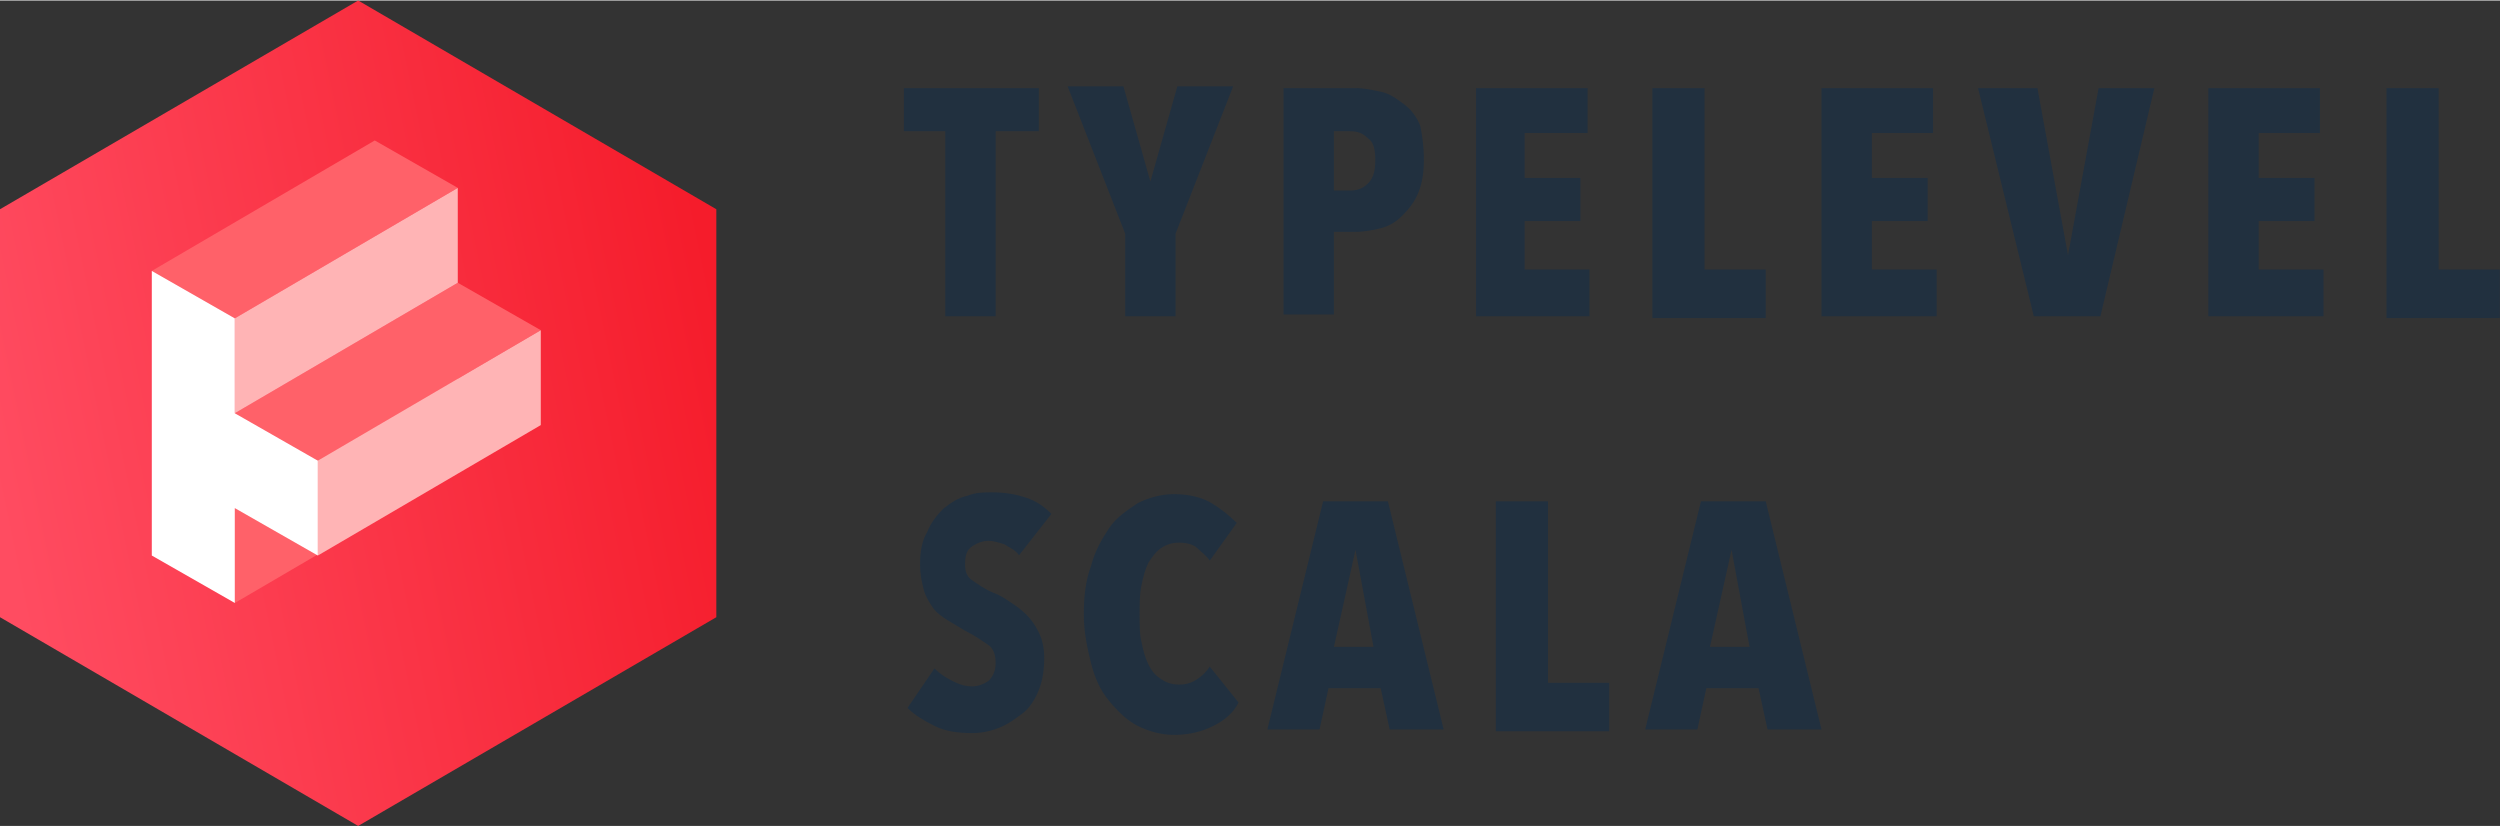 <?xml version="1.0" encoding="UTF-8"?>
<svg xmlns="http://www.w3.org/2000/svg" xmlns:xlink="http://www.w3.org/1999/xlink" width="363px" height="120px" viewBox="0 0 1054 348"><rect x="0" y="0" width="1054" height="348" fill="#333333" stroke="none"/><defs><linearGradient x1="0%" y1="61%" x2="100%" y2="37%" id="background-gradient"><stop stop-color="#FF4C61" offset="0%"/><stop stop-color="#F51C2B" offset="100%"/></linearGradient></defs><g><path d="M419.766,55.111 L419.766,133.128 L398.526,133.128 L398.526,55.111 L381.079,55.111 L381.079,36.932 L437.971,36.932 L437.971,55.111 L419.766,55.111 L419.766,55.111 Z M495.623,98.285 L495.623,133.128 L474.383,133.128 L474.383,98.285 L450.109,36.174 L473.624,36.174 L485.003,76.319 L496.381,36.174 L519.897,36.174 L495.623,98.285 L495.623,98.285 Z M600.306,67.23 C600.306,72.532 599.547,77.077 598.03,80.864 C596.513,84.651 594.237,87.681 591.203,90.711 C588.169,93.74 585.134,95.255 582.1,96.013 C579.066,96.77 575.273,97.528 571.48,97.528 L562.377,97.528 L562.377,132.37 L541.137,132.37 L541.137,36.932 L571.48,36.932 C575.273,36.932 578.307,37.689 582.1,38.447 C585.893,39.204 588.927,41.477 591.961,43.749 C594.996,46.021 597.271,49.051 598.789,52.838 C599.547,56.626 600.306,61.17 600.306,67.23 L600.306,67.23 Z M579.824,67.23 C579.824,62.685 579.066,59.655 576.79,58.14 C574.514,55.868 572.239,55.111 569.204,55.111 L562.377,55.111 L562.377,80.106 L569.204,80.106 C572.239,80.106 574.514,79.349 576.79,77.077 C579.066,74.804 579.824,71.774 579.824,67.23 L579.824,67.23 Z M622.304,133.128 L622.304,36.932 L669.336,36.932 L669.336,55.868 L642.786,55.868 L642.786,74.804 L666.301,74.804 L666.301,92.983 L642.786,92.983 L642.786,113.434 L670.094,113.434 L670.094,133.128 L622.304,133.128 L622.304,133.128 Z M696.644,133.128 L696.644,36.932 L718.643,36.932 L718.643,113.434 L744.434,113.434 L744.434,133.885 L696.644,133.885 L696.644,133.128 Z M767.95,133.128 L767.95,36.932 L814.981,36.932 L814.981,55.868 L789.19,55.868 L789.19,74.804 L812.706,74.804 L812.706,92.983 L789.19,92.983 L789.19,113.434 L816.499,113.434 L816.499,133.128 L767.95,133.128 L767.95,133.128 Z M885.529,133.128 L857.461,133.128 L833.946,36.932 L858.979,36.932 L871.874,107.374 L884.77,36.932 L908.286,36.932 L885.529,133.128 L885.529,133.128 Z M931.043,133.128 L931.043,36.932 L978.074,36.932 L978.074,55.868 L952.283,55.868 L952.283,74.804 L975.799,74.804 L975.799,92.983 L952.283,92.983 L952.283,113.434 L979.591,113.434 L979.591,133.128 L931.043,133.128 L931.043,133.128 Z M1006.141,133.128 L1006.141,36.932 L1028.14,36.932 L1028.14,113.434 L1053.931,113.434 L1053.931,133.885 L1006.141,133.885 L1006.141,133.128 Z M429.627,233.868 C428.11,231.596 425.834,230.838 423.559,229.323 C421.283,228.566 419.007,227.809 416.731,227.809 C414.456,227.809 412.18,228.566 409.904,230.081 C407.629,231.596 406.87,233.868 406.87,237.655 C406.87,240.685 407.629,242.957 409.904,244.472 C412.18,245.987 415.214,248.26 419.007,249.774 C421.283,250.532 423.559,252.047 425.834,253.562 C428.11,255.077 430.386,256.591 432.661,258.864 C434.937,261.136 436.454,263.409 437.971,266.438 C439.489,269.468 440.247,273.255 440.247,277.043 C440.247,282.345 439.489,286.889 437.971,290.677 C436.454,294.464 434.179,298.251 431.144,300.523 C428.11,302.796 425.076,305.068 421.283,306.583 C417.49,308.098 413.697,308.855 409.904,308.855 C403.836,308.855 398.526,308.098 393.974,305.826 C389.423,303.553 385.63,301.281 382.596,298.251 L393.974,281.587 C396.25,283.86 398.526,285.374 401.56,286.889 C404.594,288.404 406.87,289.162 409.904,289.162 C412.18,289.162 414.456,288.404 416.731,286.889 C418.249,285.374 419.766,283.102 419.766,279.315 C419.766,276.285 419.007,273.255 416.731,271.74 C414.456,270.226 411.421,267.953 406.87,265.681 L399.284,261.136 C397.009,259.621 394.733,258.106 393.216,255.834 C391.699,253.562 390.181,251.289 389.423,248.26 C388.664,245.23 387.906,242.2 387.906,237.655 C387.906,232.353 388.664,227.809 390.94,224.021 C392.457,220.234 394.733,217.204 397.767,214.174 C400.801,211.902 403.836,209.63 407.629,208.872 C411.421,207.357 414.456,207.357 418.249,207.357 C423.559,207.357 428.11,208.115 432.661,209.63 C437.213,211.145 440.247,213.417 443.281,216.447 L429.627,233.868 L429.627,233.868 Z M511.553,305.826 C507.001,308.098 501.691,309.613 494.864,309.613 C489.554,309.613 484.244,308.098 479.693,305.826 C475.141,303.553 471.349,299.766 467.556,295.221 C463.763,290.677 461.487,285.374 459.97,279.315 C458.453,273.255 456.936,266.438 456.936,258.864 C456.936,251.289 457.694,244.472 459.97,238.413 C461.487,232.353 464.521,227.051 467.556,222.506 C470.59,217.962 475.141,214.932 479.693,211.902 C484.244,209.63 489.554,208.115 494.864,208.115 C501.691,208.115 507.001,209.63 510.794,211.902 C514.587,214.174 518.38,217.204 521.414,220.234 L510.036,236.14 C508.519,233.868 506.243,232.353 504.726,230.838 C503.209,229.323 500.174,228.566 497.14,228.566 C494.106,228.566 491.83,229.323 489.554,230.838 C487.279,232.353 485.761,234.626 484.244,236.898 C482.727,239.928 481.969,242.957 481.21,246.745 C480.451,250.532 480.451,254.319 480.451,258.864 C480.451,263.409 480.451,267.196 481.21,270.226 C481.969,274.013 482.727,277.043 484.244,280.072 C485.761,283.102 487.279,284.617 489.554,286.132 C491.83,287.647 494.106,288.404 497.14,288.404 C500.174,288.404 502.45,287.647 504.726,286.132 C507.001,284.617 508.519,283.102 510.036,280.83 L522.173,295.979 C519.897,300.523 516.104,303.553 511.553,305.826 L511.553,305.826 Z M585.893,307.34 L582.1,289.919 L560.101,289.919 L556.309,307.34 L534.31,307.34 L557.826,211.145 L585.134,211.145 L608.65,307.34 L585.893,307.34 L585.893,307.34 Z M571.48,231.596 L562.377,272.498 L579.066,272.498 L571.48,231.596 L571.48,231.596 Z M630.649,307.34 L630.649,211.145 L652.647,211.145 L652.647,287.647 L678.439,287.647 L678.439,308.098 L630.649,308.098 L630.649,307.34 Z M745.193,307.34 L741.4,289.919 L719.401,289.919 L715.609,307.34 L693.61,307.34 L717.126,211.145 L744.434,211.145 L767.95,307.34 L745.193,307.34 L745.193,307.34 Z M730.021,231.596 L720.919,272.498 L737.607,272.498 L730.021,231.596 L730.021,231.596 Z" fill="#21303F"/><g id="logo"><polygon fill="url(#background-gradient)" points="151 348 0 260 0 88 151 0 302 88 302 260"/><polygon fill="#FF6169" points="99 214 99 254 193 199 193 159"/><polygon fill="#FF6169" points="134 194 99 174 193 119 228 139"/><polygon fill="#FF6169" points="99 134 64 114 158 59 193 79"/><polygon fill="#FFB4B5" points="134 194 134 234 228 179 228 139"/><polygon fill="#FFB4B5" points="99 134 99 174 193 119 193 79"/><polygon fill="#FFFFFF" points="64 234 99 254 99 214 134 234 134 194 99 174 99 134 64 114"/></g></g></svg>